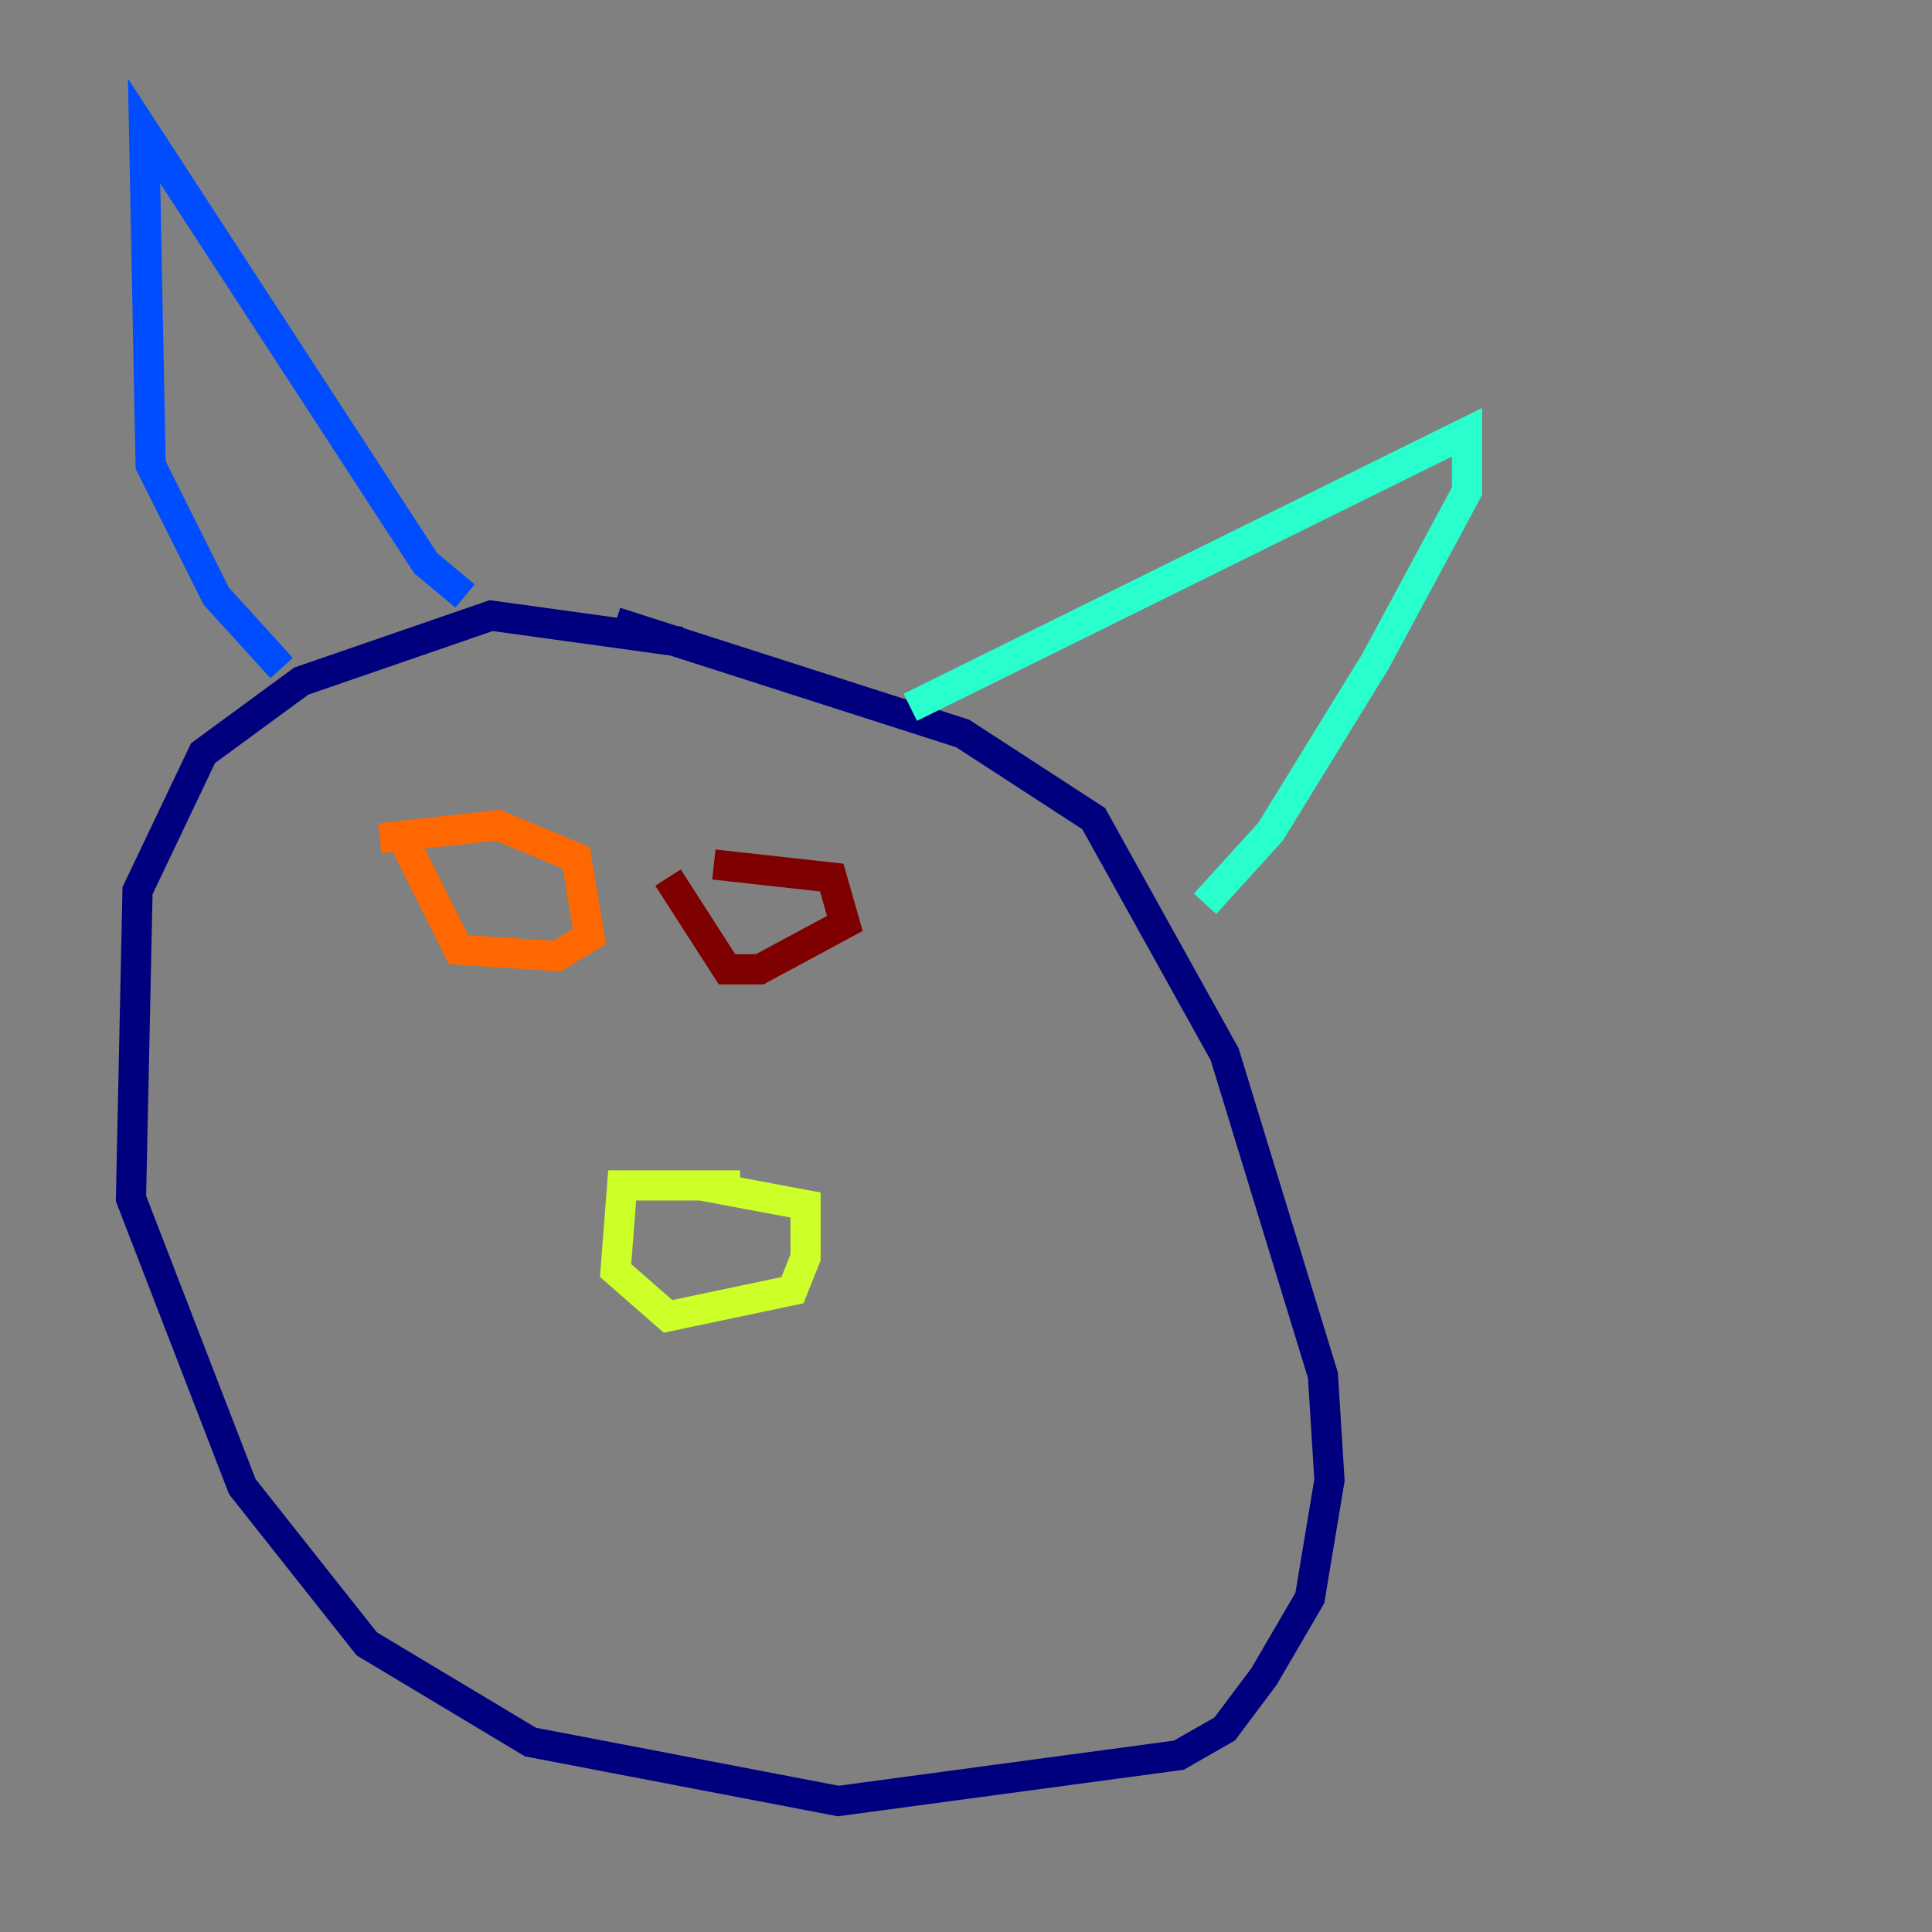 <?xml version="1.0" encoding="utf-8" ?>
<svg baseProfile="tiny" height="128" version="1.2" viewBox="0,0,128,128" width="128" xmlns="http://www.w3.org/2000/svg" xmlns:ev="http://www.w3.org/2001/xml-events" xmlns:xlink="http://www.w3.org/1999/xlink"><rect x="0" y="0" width="128" height="128" fill="#808080" stroke="none"/><defs /><polyline fill="none" points="45.125,42.522 32.542,40.786 19.959,45.125 13.451,49.898 9.112,59.01 8.678,79.403 16.054,98.495 24.298,108.909 35.146,115.417 55.539,119.322 78.102,116.285 81.139,114.549 83.742,111.078 86.78,105.871 88.081,98.061 87.647,91.119 81.139,69.858 72.461,54.237 63.783,48.597 40.786,41.22" stroke="#00007f" stroke-width="2" /><polyline fill="none" points="18.658,44.258 14.319,39.485 9.98,30.807 9.546,8.678 28.203,37.315 30.807,39.485" stroke="#004cff" stroke-width="2" /><polyline fill="none" points="60.312,46.861 97.193,28.637 97.193,32.542 91.119,43.824 84.176,55.105 79.837,59.878" stroke="#29ffcd" stroke-width="2" /><polyline fill="none" points="49.031,78.536 41.22,78.536 40.786,84.176 44.258,87.214 52.502,85.478 53.37,83.308 53.37,79.837 46.427,78.536" stroke="#cdff29" stroke-width="2" /><polyline fill="none" points="25.166,55.539 32.976,54.671 38.183,56.841 39.051,62.047 36.881,63.349 30.373,62.915 26.468,55.105" stroke="#ff6700" stroke-width="2" /><polyline fill="none" points="47.295,57.275 55.105,58.142 55.973,61.18 50.332,64.217 48.163,64.217 44.258,58.142" stroke="#7f0000" stroke-width="2" /></svg>